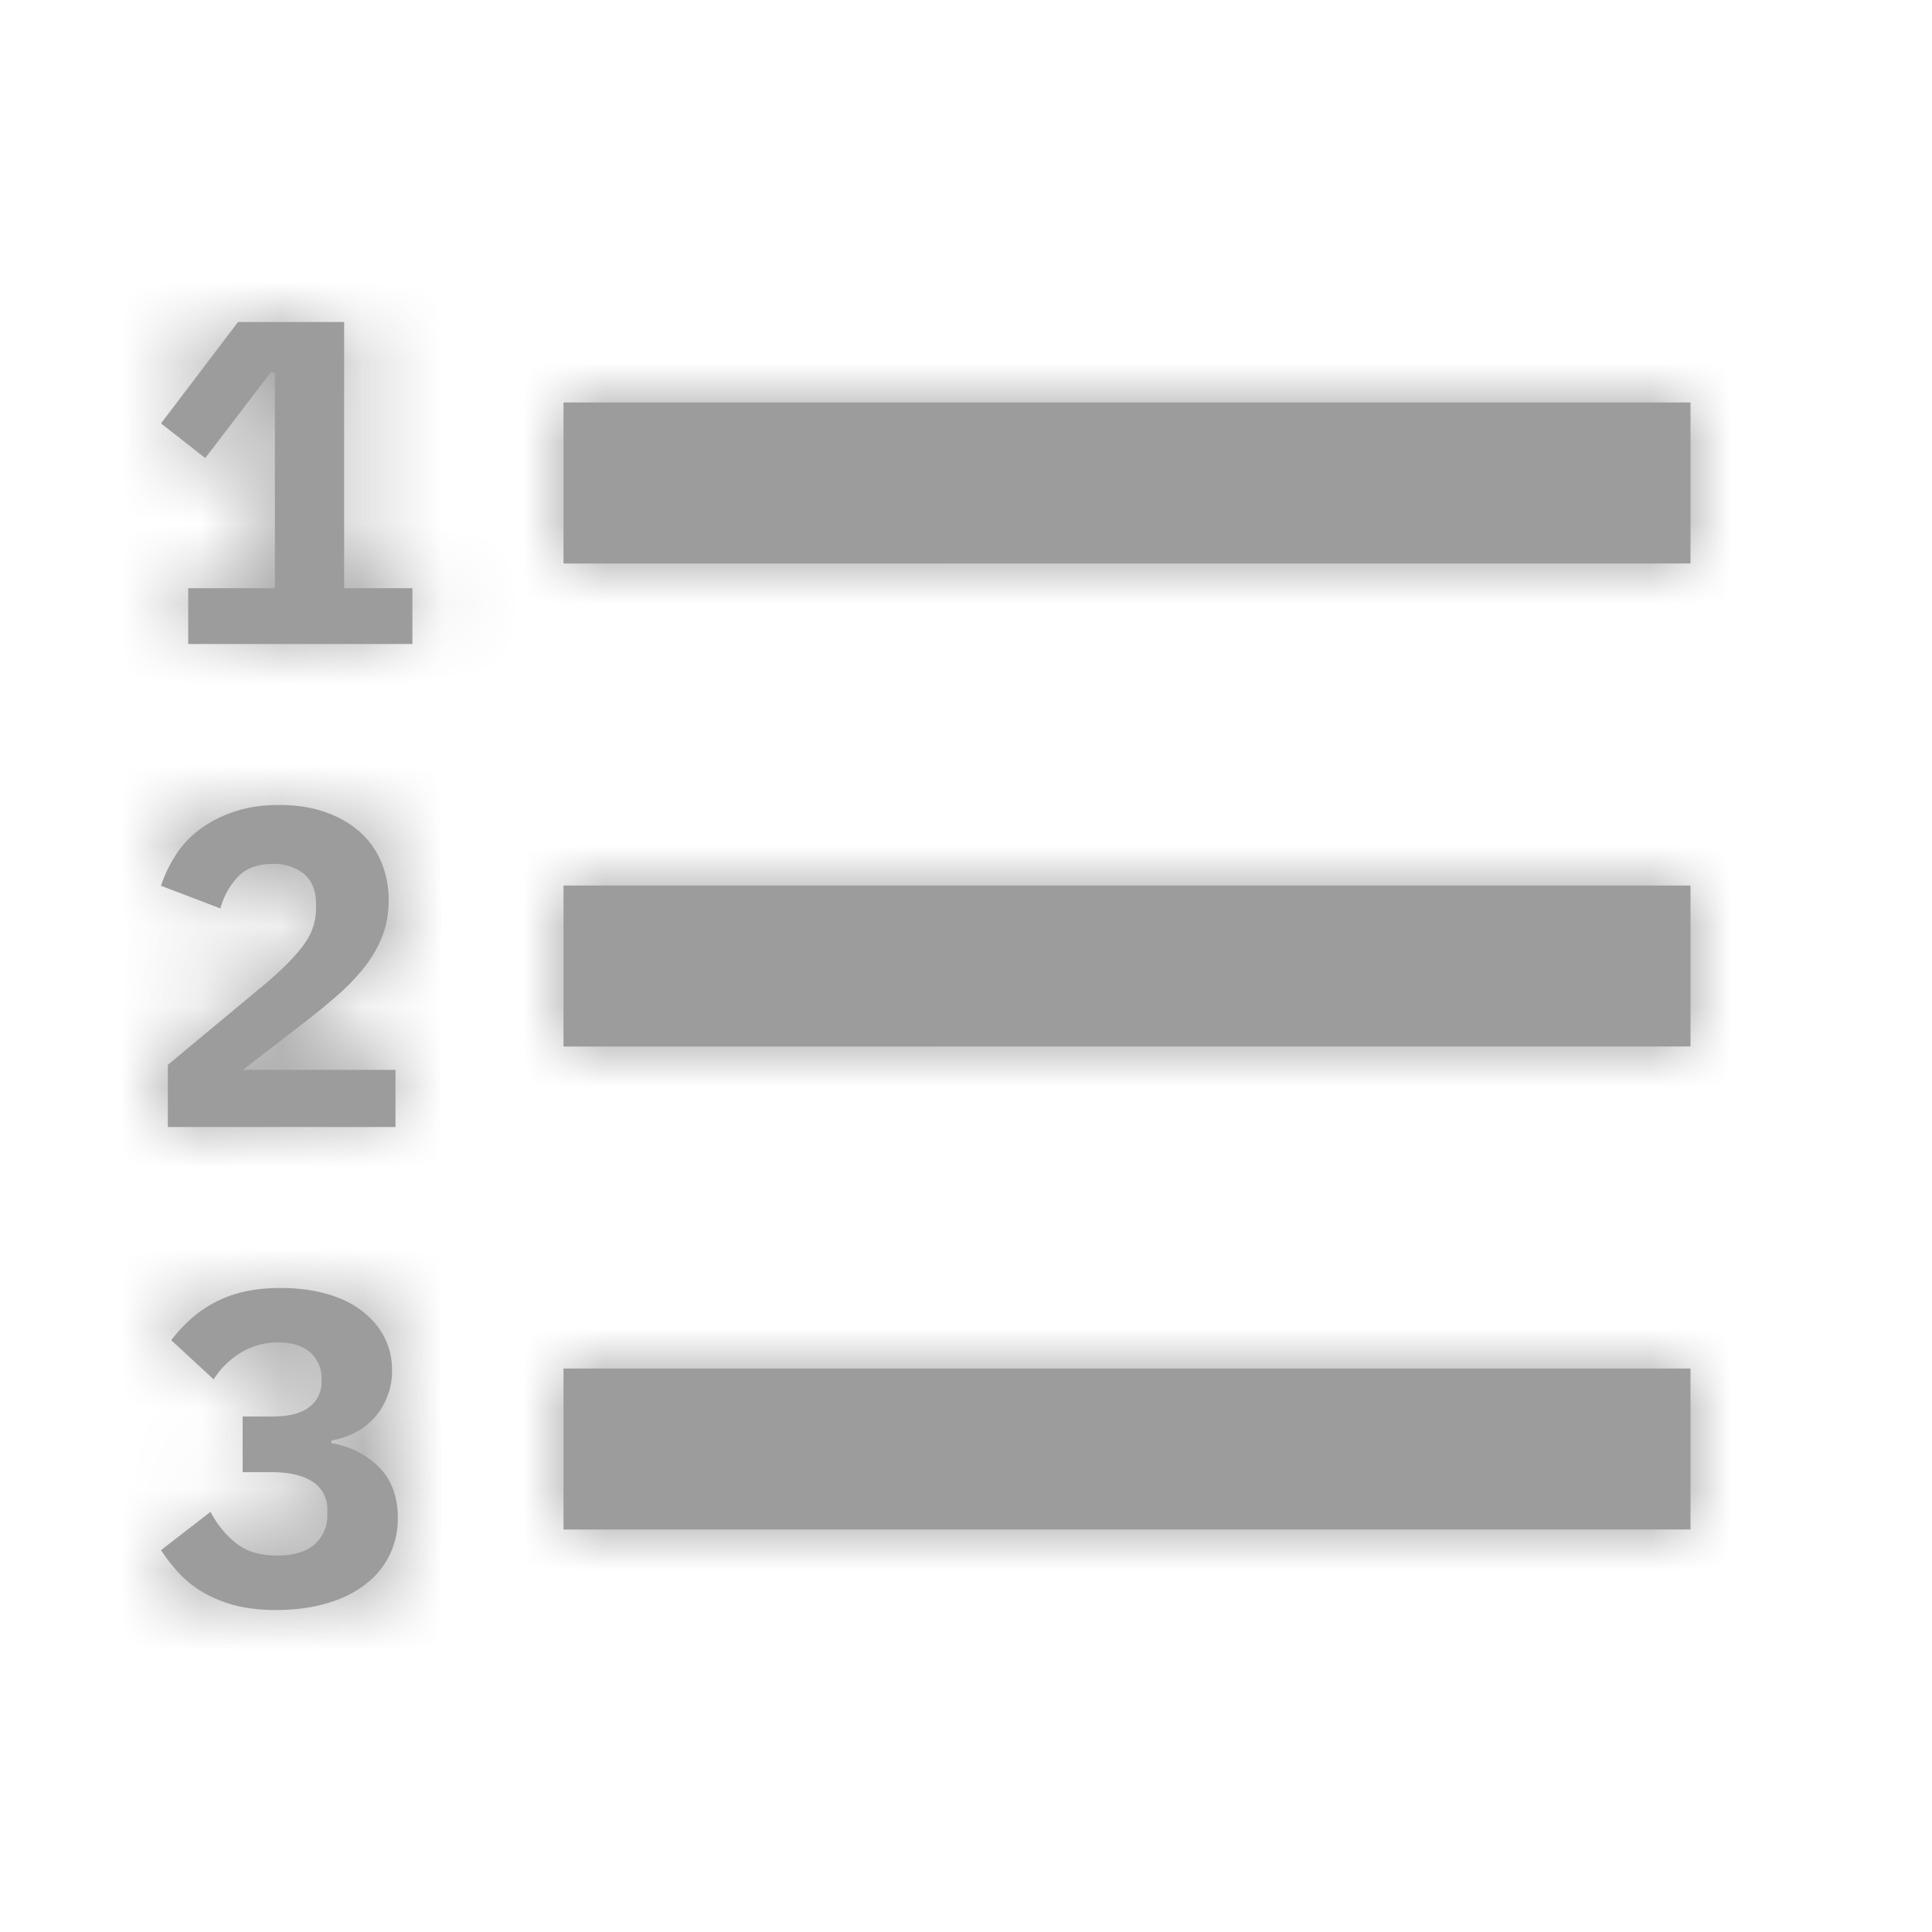<svg xmlns="http://www.w3.org/2000/svg" xmlns:xlink="http://www.w3.org/1999/xlink" width="24" height="24" viewBox="0 0 24 24">
    <defs>
        <path id="a" d="M21 17v2H7v-2h14zm0-6v2H7v-2h14zm0-6v2H7V5h14zM3.38 17.596c.214 0 .37-.041.468-.122a.375.375 0 0 0 .146-.3v-.038a.425.425 0 0 0-.14-.335c-.095-.084-.229-.125-.402-.125a.882.882 0 0 0-.446.119 1.03 1.03 0 0 0-.352.34l-.527-.487c.074-.096.156-.184.244-.263a1.477 1.477 0 0 1 .657-.338c.135-.031.287-.047.457-.047.21 0 .4.024.57.072.17.048.315.117.435.208.12.09.214.198.28.324.067.125.1.266.1.42a.873.873 0 0 1-.225.594.845.845 0 0 1-.238.18c-.09.046-.187.078-.29.097v.033c.236.04.432.14.59.296.156.157.235.369.235.635a1.016 1.016 0 0 1-.413.83c-.131.1-.29.177-.476.23-.187.054-.395.081-.624.081-.195 0-.368-.02-.518-.06a1.575 1.575 0 0 1-.396-.164 1.311 1.311 0 0 1-.296-.239 2.17 2.17 0 0 1-.219-.28l.615-.476c.085.159.191.29.319.39.127.102.298.153.512.153.2 0 .353-.046.46-.138a.478.478 0 0 0 .16-.383v-.038a.398.398 0 0 0-.182-.358c-.122-.08-.292-.119-.51-.119h-.36v-.692h.366zM4.913 14H2.085v-.772l1.239-1.03c.214-.185.368-.344.462-.48a.738.738 0 0 0 .14-.428v-.056c0-.165-.048-.29-.146-.375a.582.582 0 0 0-.394-.127c-.188 0-.332.055-.434.164a.918.918 0 0 0-.214.389L2 11.003c.045-.135.107-.264.186-.386s.18-.228.301-.318c.122-.09.264-.163.426-.217.161-.055.347-.082.557-.082.215 0 .406.03.575.09.17.06.312.143.428.248.117.105.205.23.265.375.06.144.09.301.09.47 0 .165-.027.317-.082.454-.054.137-.13.265-.225.386-.096.12-.208.236-.338.349a8.91 8.91 0 0 1-.414.338l-.75.58h1.894V14zM2.338 8v-.693h1.077V4.625h-.051L2.55 5.69 2 5.26 2.957 4h1.318v3.307h.848V8H2.338z"/>
    </defs>
    <g fill="none" fill-rule="evenodd">
        <path d="M0 0h24v24H0z"/>
        <mask id="b" fill="#fff">
            <use xlink:href="#a"/>
        </mask>
        <use fill="#9C9C9C" fill-rule="nonzero" xlink:href="#a"/>
        <g fill="#9C9C9C" mask="url(#b)">
            <path d="M0 0h24v24H0z"/>
        </g>
    </g>
</svg>
